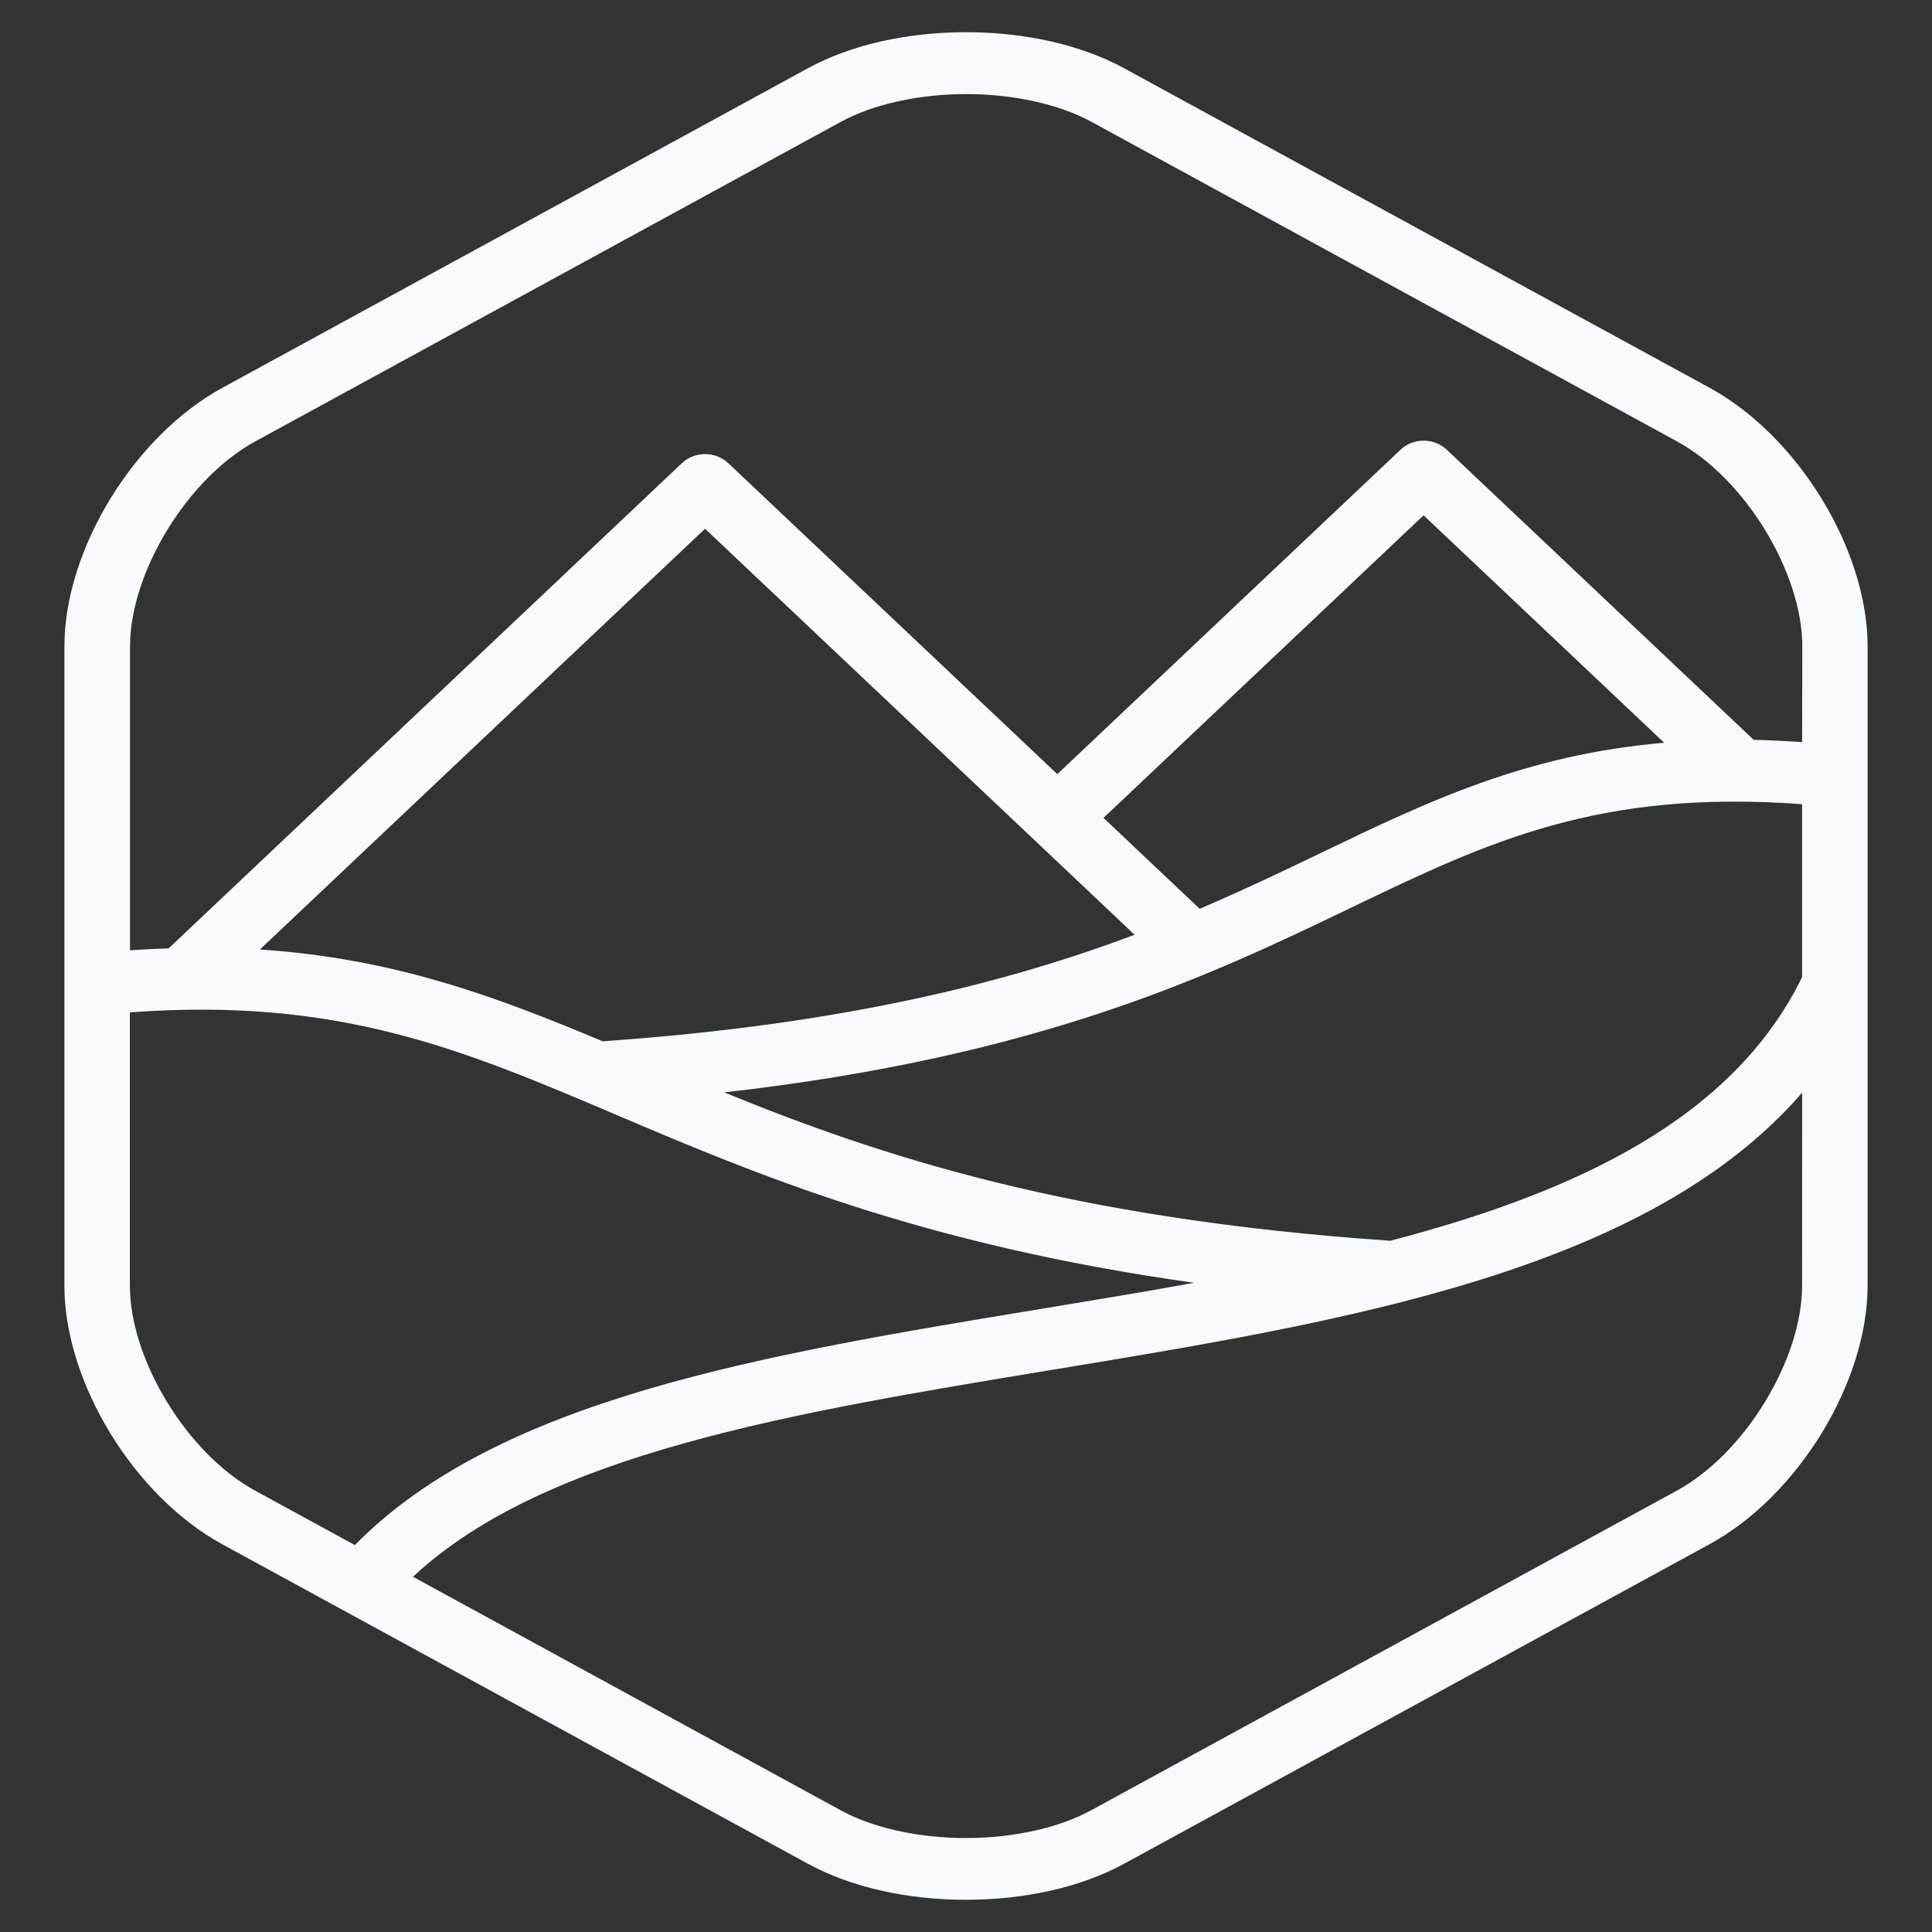 <svg xmlns="http://www.w3.org/2000/svg" width="60" height="60" viewBox="0 0 60 60" fill="none">
<rect x="0" y="0" width="60" height="60" fill="#333333" stroke="none"/>
<path d="M53.091 12.042L34.909 2.119C33.586 1.397 31.843 1 30 1C28.157 1 26.414 1.397 25.091 2.119L6.909 12.042C4.156 13.544 2 17.074 2 20.078V39.925C2 42.929 4.156 46.459 6.909 47.962L25.091 57.881C26.414 58.603 28.157 59 30 59C31.843 59 33.586 58.602 34.909 57.881L53.091 47.957C55.844 46.455 58 42.925 58 39.921V20.073C58 17.077 55.844 13.544 53.091 12.042ZM7.924 46.294C5.815 45.144 4.033 42.226 4.033 39.923V31.441C10.507 30.959 14.341 32.58 19.13 34.618C23.439 36.452 28.62 38.653 37.087 39.838C35.505 40.126 33.907 40.389 32.316 40.651C23.669 42.077 15.492 43.435 11.021 47.984L7.924 46.294ZM35.236 29.03C31.329 30.498 26.24 31.814 18.715 32.338C15.387 30.941 12.22 29.76 8.071 29.488L21.896 16.421L32.114 26.078L35.236 29.03ZM34.27 25.4L44.211 16.004L51.683 23.067C47.382 23.437 44.371 24.877 41.034 26.483C39.871 27.042 38.634 27.635 37.257 28.223L34.27 25.4ZM55.966 39.923C55.966 42.226 54.184 45.144 52.074 46.294L33.891 56.217C32.891 56.765 31.473 57.082 30 57.082C28.527 57.082 27.109 56.768 26.108 56.22L12.825 48.968C16.925 45.14 24.585 43.877 32.665 42.543C41.774 41.043 51.151 39.492 55.967 33.934L55.966 39.923ZM55.966 30.343C53.829 34.725 48.967 37.023 43.173 38.533C33.192 37.848 27.31 35.892 22.489 33.925C32.347 32.809 37.624 30.274 41.954 28.192C46.218 26.141 49.635 24.509 55.966 24.975V30.343ZM55.966 23.048C55.45 23.012 54.944 22.986 54.461 22.975L44.931 13.967C44.837 13.877 44.725 13.807 44.601 13.758C44.478 13.71 44.346 13.685 44.212 13.685C44.079 13.685 43.947 13.71 43.824 13.758C43.7 13.807 43.588 13.877 43.494 13.967L32.836 24.041L22.616 14.383C22.521 14.294 22.409 14.223 22.286 14.175C22.163 14.127 22.03 14.102 21.897 14.102C21.763 14.102 21.631 14.127 21.508 14.175C21.385 14.223 21.273 14.294 21.178 14.383L5.238 29.452C4.845 29.465 4.446 29.484 4.038 29.513V20.079C4.038 17.776 5.82 14.857 7.929 13.707L26.113 3.784C27.116 3.236 28.535 2.922 30.005 2.922C31.475 2.922 32.896 3.236 33.897 3.784L52.08 13.707C54.19 14.858 55.972 17.776 55.972 20.079L55.966 23.048Z" fill="#F7FBFB"/>
</svg>